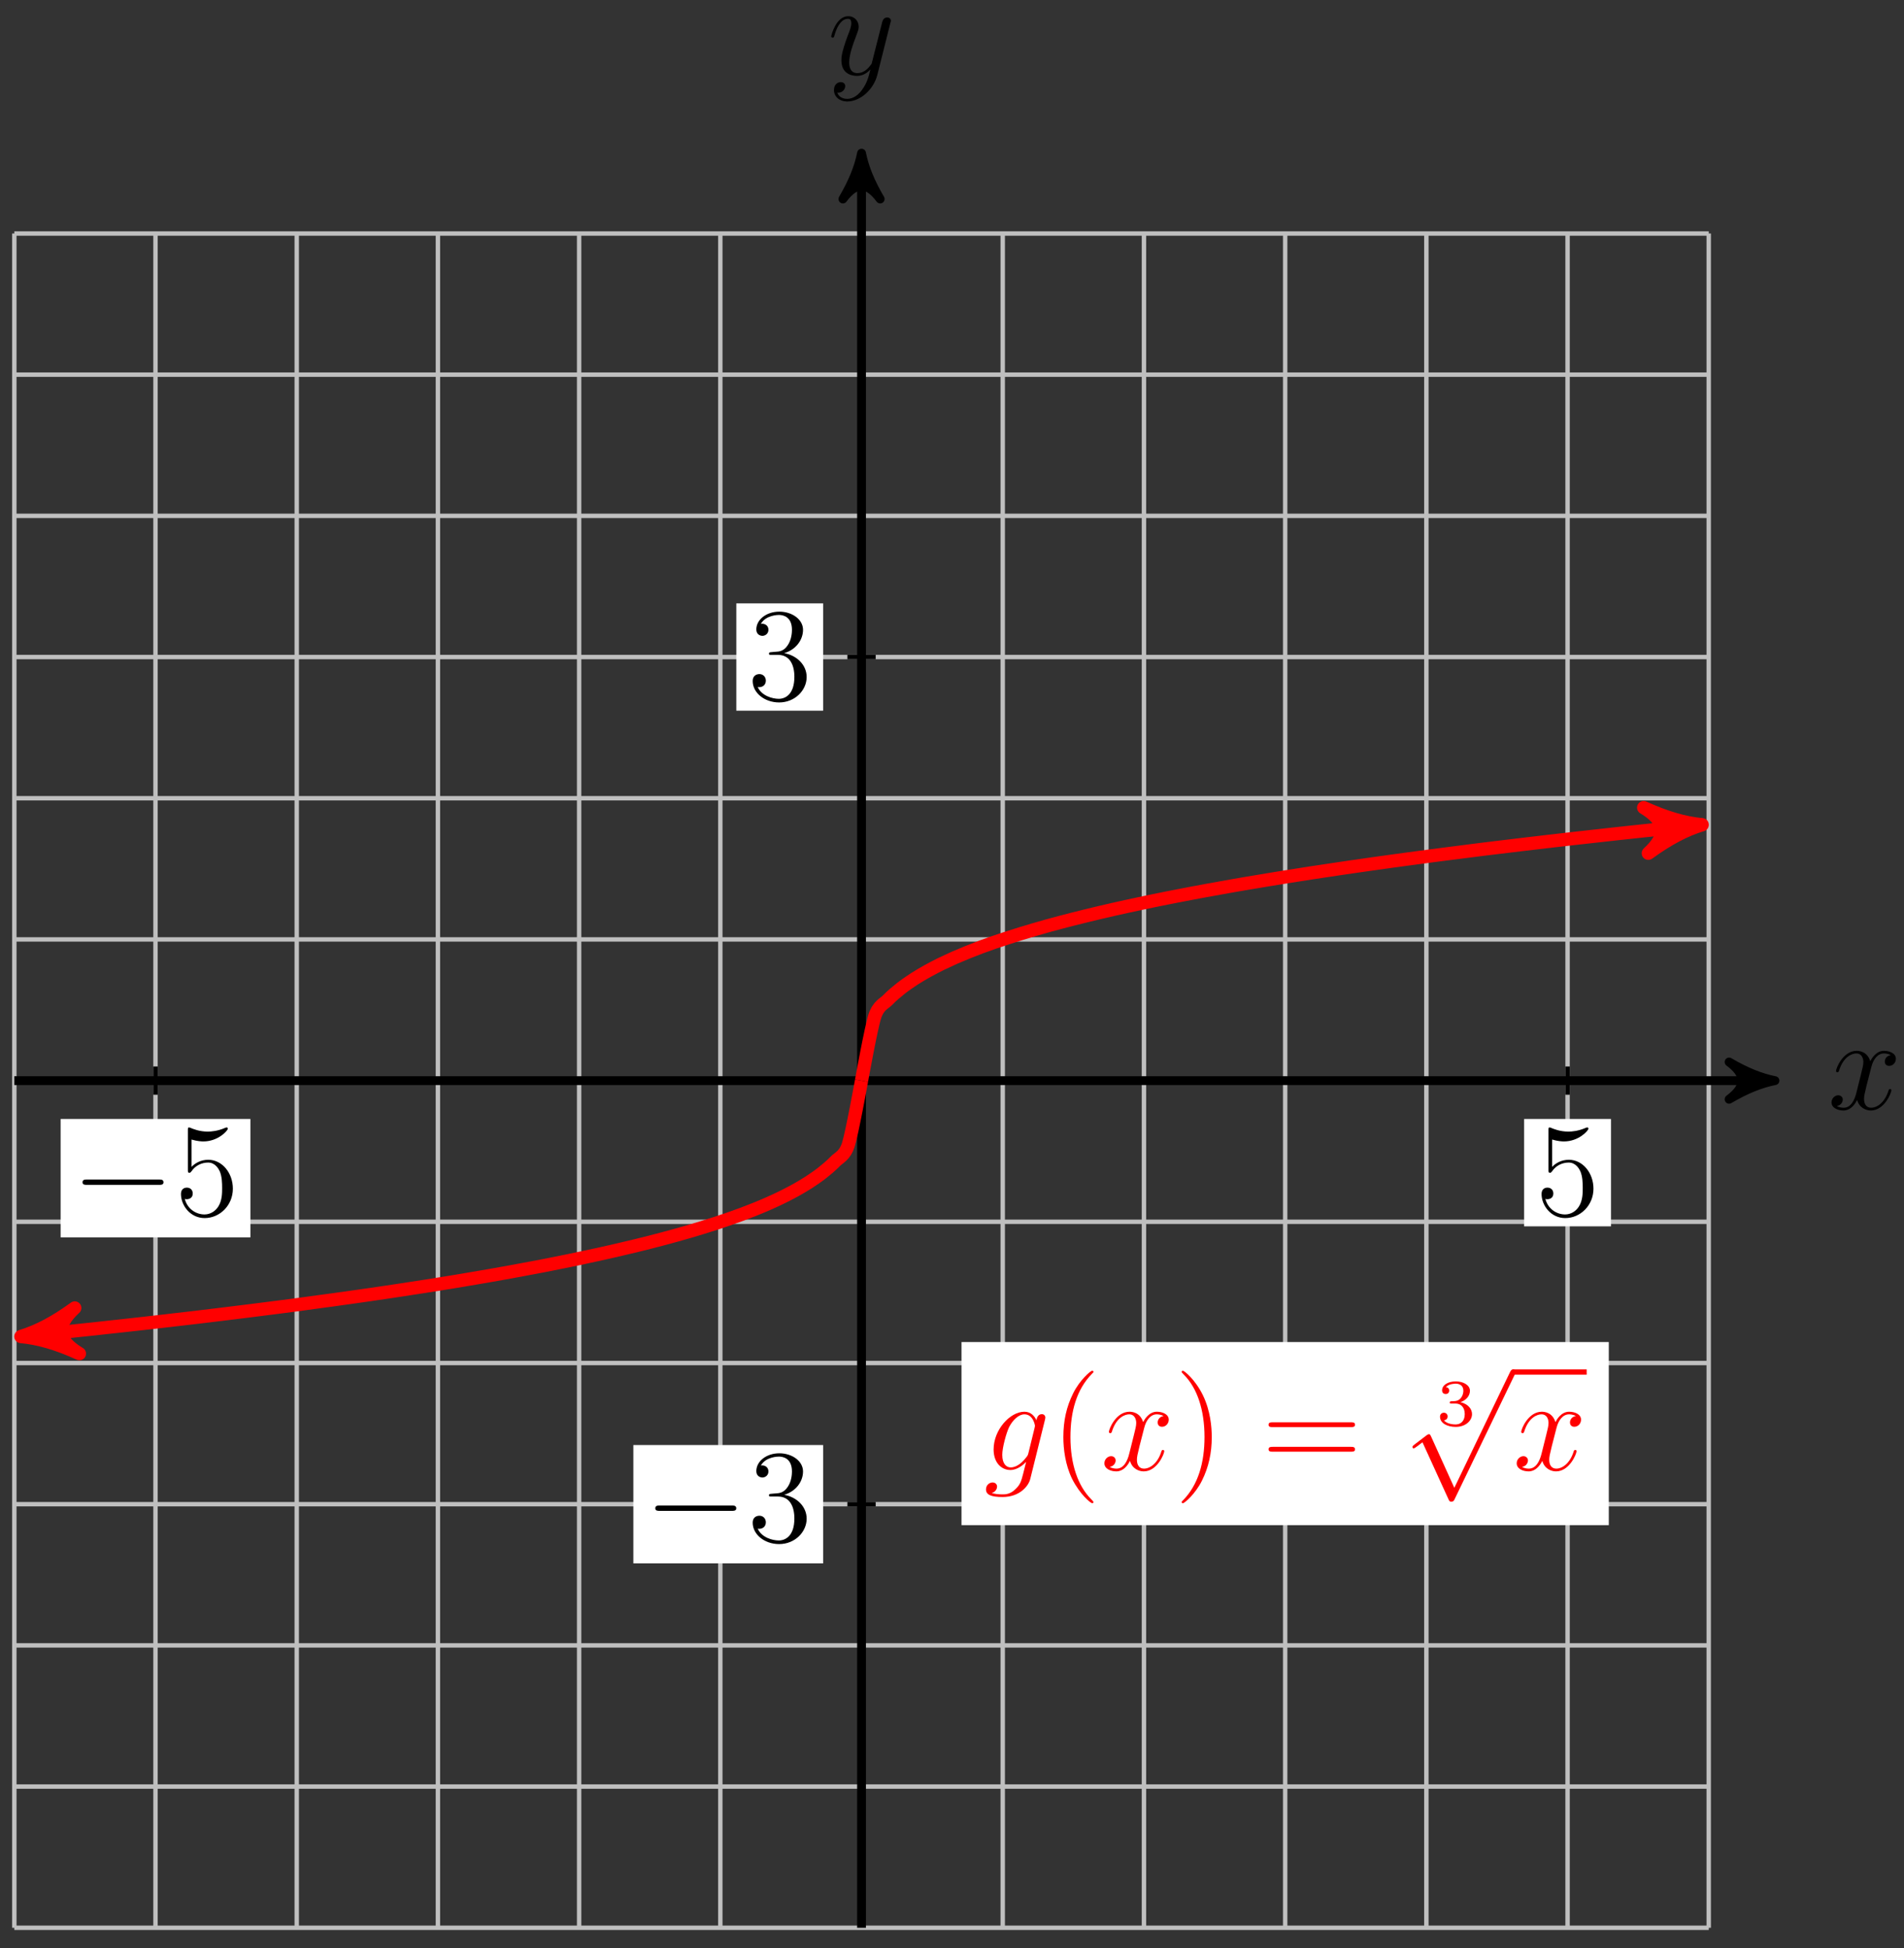 <?xml version="1.0" encoding="UTF-8"?>
<svg xmlns="http://www.w3.org/2000/svg" xmlns:xlink="http://www.w3.org/1999/xlink" width="172pt" height="176pt" viewBox="0 0 172 176" version="1.1">
<rect x="0" y="0" width="172" height="176" fill="#333333" stroke="none"/>
<defs>
<g>
<symbol overflow="visible" id="glyph0-0">
<path style="stroke:none;" d=""/>
</symbol>
<symbol overflow="visible" id="glyph0-1">
<path style="stroke:none;" d="M 5.672 -4.875 C 5.281 -4.812 5.141 -4.516 5.141 -4.297 C 5.141 -4 5.359 -3.906 5.531 -3.906 C 5.891 -3.906 6.141 -4.219 6.141 -4.547 C 6.141 -5.047 5.562 -5.266 5.062 -5.266 C 4.344 -5.266 3.938 -4.547 3.828 -4.328 C 3.547 -5.219 2.812 -5.266 2.594 -5.266 C 1.375 -5.266 0.734 -3.703 0.734 -3.438 C 0.734 -3.391 0.781 -3.328 0.859 -3.328 C 0.953 -3.328 0.984 -3.406 1 -3.453 C 1.406 -4.781 2.219 -5.031 2.562 -5.031 C 3.094 -5.031 3.203 -4.531 3.203 -4.25 C 3.203 -3.984 3.125 -3.703 2.984 -3.125 L 2.578 -1.5 C 2.406 -0.781 2.062 -0.125 1.422 -0.125 C 1.359 -0.125 1.062 -0.125 0.812 -0.281 C 1.25 -0.359 1.344 -0.719 1.344 -0.859 C 1.344 -1.094 1.156 -1.25 0.938 -1.25 C 0.641 -1.25 0.328 -0.984 0.328 -0.609 C 0.328 -0.109 0.891 0.125 1.406 0.125 C 1.984 0.125 2.391 -0.328 2.641 -0.828 C 2.828 -0.125 3.438 0.125 3.875 0.125 C 5.094 0.125 5.734 -1.453 5.734 -1.703 C 5.734 -1.766 5.688 -1.812 5.625 -1.812 C 5.516 -1.812 5.5 -1.75 5.469 -1.656 C 5.141 -0.609 4.453 -0.125 3.906 -0.125 C 3.484 -0.125 3.266 -0.438 3.266 -0.922 C 3.266 -1.188 3.312 -1.375 3.5 -2.156 L 3.922 -3.797 C 4.094 -4.5 4.5 -5.031 5.062 -5.031 C 5.078 -5.031 5.422 -5.031 5.672 -4.875 Z M 5.672 -4.875 "/>
</symbol>
<symbol overflow="visible" id="glyph0-2">
<path style="stroke:none;" d="M 3.141 1.344 C 2.828 1.797 2.359 2.203 1.766 2.203 C 1.625 2.203 1.047 2.172 0.875 1.625 C 0.906 1.641 0.969 1.641 0.984 1.641 C 1.344 1.641 1.594 1.328 1.594 1.047 C 1.594 0.781 1.359 0.688 1.188 0.688 C 0.984 0.688 0.578 0.828 0.578 1.406 C 0.578 2.016 1.094 2.438 1.766 2.438 C 2.969 2.438 4.172 1.344 4.5 0.016 L 5.672 -4.656 C 5.688 -4.703 5.719 -4.781 5.719 -4.859 C 5.719 -5.031 5.562 -5.156 5.391 -5.156 C 5.281 -5.156 5.031 -5.109 4.938 -4.75 L 4.047 -1.234 C 4 -1.016 4 -0.984 3.891 -0.859 C 3.656 -0.531 3.266 -0.125 2.688 -0.125 C 2.016 -0.125 1.953 -0.781 1.953 -1.094 C 1.953 -1.781 2.281 -2.703 2.609 -3.562 C 2.734 -3.906 2.812 -4.078 2.812 -4.312 C 2.812 -4.812 2.453 -5.266 1.859 -5.266 C 0.766 -5.266 0.328 -3.531 0.328 -3.438 C 0.328 -3.391 0.375 -3.328 0.453 -3.328 C 0.562 -3.328 0.578 -3.375 0.625 -3.547 C 0.906 -4.547 1.359 -5.031 1.828 -5.031 C 1.938 -5.031 2.141 -5.031 2.141 -4.641 C 2.141 -4.328 2.016 -3.984 1.828 -3.531 C 1.25 -1.953 1.25 -1.562 1.25 -1.281 C 1.25 -0.141 2.062 0.125 2.656 0.125 C 3 0.125 3.438 0.016 3.844 -0.438 L 3.859 -0.422 C 3.688 0.281 3.562 0.75 3.141 1.344 Z M 3.141 1.344 "/>
</symbol>
<symbol overflow="visible" id="glyph0-3">
<path style="stroke:none;" d="M 4.047 -1.516 C 4 -1.328 3.969 -1.281 3.812 -1.094 C 3.328 -0.469 2.828 -0.234 2.453 -0.234 C 2.062 -0.234 1.688 -0.547 1.688 -1.375 C 1.688 -2.016 2.047 -3.344 2.312 -3.891 C 2.656 -4.547 3.188 -5.031 3.688 -5.031 C 4.484 -5.031 4.641 -4.047 4.641 -3.984 L 4.609 -3.812 Z M 4.781 -4.484 C 4.625 -4.828 4.297 -5.266 3.688 -5.266 C 2.391 -5.266 0.906 -3.641 0.906 -1.859 C 0.906 -0.609 1.656 0 2.422 0 C 3.062 0 3.625 -0.5 3.844 -0.734 L 3.578 0.328 C 3.406 0.984 3.328 1.297 2.906 1.703 C 2.422 2.203 1.953 2.203 1.703 2.203 C 1.344 2.203 1.047 2.172 0.734 2.078 C 1.125 1.969 1.219 1.641 1.219 1.5 C 1.219 1.312 1.078 1.125 0.812 1.125 C 0.531 1.125 0.219 1.359 0.219 1.75 C 0.219 2.25 0.703 2.438 1.719 2.438 C 3.266 2.438 4.062 1.453 4.219 0.797 L 5.547 -4.547 C 5.578 -4.703 5.578 -4.719 5.578 -4.75 C 5.578 -4.906 5.453 -5.047 5.266 -5.047 C 4.984 -5.047 4.812 -4.812 4.781 -4.484 Z M 4.781 -4.484 "/>
</symbol>
<symbol overflow="visible" id="glyph1-0">
<path style="stroke:none;" d=""/>
</symbol>
<symbol overflow="visible" id="glyph1-1">
<path style="stroke:none;" d="M 1.531 -6.844 C 2.047 -6.688 2.469 -6.672 2.594 -6.672 C 3.938 -6.672 4.812 -7.656 4.812 -7.828 C 4.812 -7.875 4.781 -7.938 4.703 -7.938 C 4.688 -7.938 4.656 -7.938 4.547 -7.891 C 3.891 -7.609 3.312 -7.562 3 -7.562 C 2.219 -7.562 1.656 -7.812 1.422 -7.906 C 1.344 -7.938 1.312 -7.938 1.297 -7.938 C 1.203 -7.938 1.203 -7.859 1.203 -7.672 L 1.203 -4.125 C 1.203 -3.906 1.203 -3.844 1.344 -3.844 C 1.406 -3.844 1.422 -3.844 1.547 -4 C 1.875 -4.484 2.438 -4.766 3.031 -4.766 C 3.672 -4.766 3.984 -4.188 4.078 -3.984 C 4.281 -3.516 4.297 -2.922 4.297 -2.469 C 4.297 -2.016 4.297 -1.344 3.953 -0.797 C 3.688 -0.375 3.234 -0.078 2.703 -0.078 C 1.906 -0.078 1.141 -0.609 0.922 -1.484 C 0.984 -1.453 1.047 -1.453 1.109 -1.453 C 1.312 -1.453 1.641 -1.562 1.641 -1.969 C 1.641 -2.312 1.406 -2.5 1.109 -2.5 C 0.891 -2.5 0.578 -2.391 0.578 -1.922 C 0.578 -0.906 1.406 0.25 2.719 0.25 C 4.078 0.25 5.266 -0.891 5.266 -2.406 C 5.266 -3.828 4.297 -5.016 3.047 -5.016 C 2.359 -5.016 1.844 -4.703 1.531 -4.375 Z M 1.531 -6.844 "/>
</symbol>
<symbol overflow="visible" id="glyph1-2">
<path style="stroke:none;" d="M 2.203 -4.297 C 2 -4.281 1.953 -4.266 1.953 -4.156 C 1.953 -4.047 2.016 -4.047 2.219 -4.047 L 2.766 -4.047 C 3.797 -4.047 4.25 -3.203 4.25 -2.062 C 4.25 -0.484 3.438 -0.078 2.844 -0.078 C 2.266 -0.078 1.297 -0.344 0.938 -1.141 C 1.328 -1.078 1.672 -1.297 1.672 -1.719 C 1.672 -2.062 1.422 -2.312 1.094 -2.312 C 0.797 -2.312 0.484 -2.141 0.484 -1.688 C 0.484 -0.625 1.547 0.25 2.875 0.25 C 4.297 0.25 5.359 -0.844 5.359 -2.047 C 5.359 -3.141 4.469 -4 3.328 -4.203 C 4.359 -4.5 5.031 -5.375 5.031 -6.312 C 5.031 -7.25 4.047 -7.953 2.891 -7.953 C 1.703 -7.953 0.812 -7.219 0.812 -6.344 C 0.812 -5.875 1.188 -5.766 1.359 -5.766 C 1.609 -5.766 1.906 -5.953 1.906 -6.312 C 1.906 -6.688 1.609 -6.859 1.344 -6.859 C 1.281 -6.859 1.25 -6.859 1.219 -6.844 C 1.672 -7.656 2.797 -7.656 2.859 -7.656 C 3.25 -7.656 4.031 -7.484 4.031 -6.312 C 4.031 -6.078 4 -5.422 3.641 -4.906 C 3.281 -4.375 2.875 -4.344 2.562 -4.328 Z M 2.203 -4.297 "/>
</symbol>
<symbol overflow="visible" id="glyph1-3">
<path style="stroke:none;" d="M 3.891 2.906 C 3.891 2.875 3.891 2.844 3.688 2.641 C 2.484 1.438 1.812 -0.531 1.812 -2.969 C 1.812 -5.297 2.375 -7.297 3.766 -8.703 C 3.891 -8.812 3.891 -8.828 3.891 -8.875 C 3.891 -8.938 3.828 -8.969 3.781 -8.969 C 3.625 -8.969 2.641 -8.109 2.062 -6.938 C 1.453 -5.719 1.172 -4.453 1.172 -2.969 C 1.172 -1.906 1.344 -0.484 1.953 0.781 C 2.672 2.219 3.641 3 3.781 3 C 3.828 3 3.891 2.969 3.891 2.906 Z M 3.891 2.906 "/>
</symbol>
<symbol overflow="visible" id="glyph1-4">
<path style="stroke:none;" d="M 3.375 -2.969 C 3.375 -3.891 3.25 -5.359 2.578 -6.75 C 1.875 -8.188 0.891 -8.969 0.766 -8.969 C 0.719 -8.969 0.656 -8.938 0.656 -8.875 C 0.656 -8.828 0.656 -8.812 0.859 -8.609 C 2.062 -7.406 2.719 -5.422 2.719 -2.984 C 2.719 -0.672 2.156 1.328 0.781 2.734 C 0.656 2.844 0.656 2.875 0.656 2.906 C 0.656 2.969 0.719 3 0.766 3 C 0.922 3 1.906 2.141 2.484 0.969 C 3.094 -0.25 3.375 -1.547 3.375 -2.969 Z M 3.375 -2.969 "/>
</symbol>
<symbol overflow="visible" id="glyph1-5">
<path style="stroke:none;" d="M 8.062 -3.875 C 8.234 -3.875 8.453 -3.875 8.453 -4.094 C 8.453 -4.312 8.25 -4.312 8.062 -4.312 L 1.031 -4.312 C 0.859 -4.312 0.641 -4.312 0.641 -4.094 C 0.641 -3.875 0.844 -3.875 1.031 -3.875 Z M 8.062 -1.656 C 8.234 -1.656 8.453 -1.656 8.453 -1.859 C 8.453 -2.094 8.25 -2.094 8.062 -2.094 L 1.031 -2.094 C 0.859 -2.094 0.641 -2.094 0.641 -1.875 C 0.641 -1.656 0.844 -1.656 1.031 -1.656 Z M 8.062 -1.656 "/>
</symbol>
<symbol overflow="visible" id="glyph2-0">
<path style="stroke:none;" d=""/>
</symbol>
<symbol overflow="visible" id="glyph2-1">
<path style="stroke:none;" d="M 7.875 -2.75 C 8.078 -2.75 8.297 -2.75 8.297 -2.984 C 8.297 -3.234 8.078 -3.234 7.875 -3.234 L 1.406 -3.234 C 1.203 -3.234 0.984 -3.234 0.984 -2.984 C 0.984 -2.75 1.203 -2.75 1.406 -2.75 Z M 7.875 -2.75 "/>
</symbol>
<symbol overflow="visible" id="glyph2-2">
<path style="stroke:none;" d="M 4.656 10.219 L 2.547 5.562 C 2.469 5.375 2.406 5.375 2.359 5.375 C 2.359 5.375 2.297 5.375 2.156 5.469 L 1.031 6.328 C 0.875 6.453 0.875 6.484 0.875 6.531 C 0.875 6.594 0.906 6.656 0.984 6.656 C 1.062 6.656 1.266 6.484 1.406 6.391 C 1.469 6.328 1.656 6.203 1.781 6.109 L 4.141 11.281 C 4.219 11.469 4.281 11.469 4.391 11.469 C 4.562 11.469 4.609 11.406 4.688 11.234 L 10.109 0 C 10.203 -0.172 10.203 -0.219 10.203 -0.234 C 10.203 -0.359 10.094 -0.484 9.953 -0.484 C 9.859 -0.484 9.781 -0.422 9.688 -0.234 Z M 4.656 10.219 "/>
</symbol>
<symbol overflow="visible" id="glyph3-0">
<path style="stroke:none;" d=""/>
</symbol>
<symbol overflow="visible" id="glyph3-1">
<path style="stroke:none;" d="M 1.766 -1.984 C 2.266 -1.984 2.609 -1.641 2.609 -1.031 C 2.609 -0.375 2.219 -0.094 1.781 -0.094 C 1.609 -0.094 1 -0.125 0.734 -0.469 C 0.969 -0.5 1.062 -0.656 1.062 -0.812 C 1.062 -1.016 0.922 -1.156 0.719 -1.156 C 0.562 -1.156 0.375 -1.047 0.375 -0.797 C 0.375 -0.203 1.031 0.125 1.797 0.125 C 2.688 0.125 3.266 -0.438 3.266 -1.031 C 3.266 -1.469 2.938 -1.938 2.219 -2.109 C 2.703 -2.266 3.078 -2.656 3.078 -3.141 C 3.078 -3.625 2.516 -3.984 1.797 -3.984 C 1.094 -3.984 0.562 -3.656 0.562 -3.172 C 0.562 -2.906 0.766 -2.844 0.891 -2.844 C 1.047 -2.844 1.203 -2.938 1.203 -3.156 C 1.203 -3.344 1.078 -3.453 0.906 -3.469 C 1.188 -3.781 1.734 -3.781 1.797 -3.781 C 2.094 -3.781 2.484 -3.641 2.484 -3.141 C 2.484 -2.812 2.297 -2.234 1.688 -2.203 C 1.578 -2.203 1.422 -2.188 1.375 -2.188 C 1.312 -2.172 1.25 -2.172 1.25 -2.078 C 1.25 -1.984 1.312 -1.984 1.406 -1.984 Z M 1.766 -1.984 "/>
</symbol>
</g>
</defs>
<g id="surface1">
<path style="fill:none;stroke-width:0.399;stroke-linecap:butt;stroke-linejoin:miter;stroke:rgb(75%,75%,75%);stroke-opacity:1;stroke-miterlimit:10;" d="M -76.535 -76.536 L 76.535 -76.536 M -76.535 -63.778 L 76.535 -63.778 M -76.535 -51.024 L 76.535 -51.024 M -76.535 -38.267 L 76.535 -38.267 M -76.535 -25.513 L 76.535 -25.513 M -76.535 -12.755 L 76.535 -12.755 M -76.535 -0.001 L 76.535 -0.001 M -76.535 12.757 L 76.535 12.757 M -76.535 25.511 L 76.535 25.511 M -76.535 38.269 L 76.535 38.269 M -76.535 51.023 L 76.535 51.023 M -76.535 63.78 L 76.535 63.78 M -76.535 76.53 L 76.535 76.53 M -76.535 -76.536 L -76.535 76.534 M -63.781 -76.536 L -63.781 76.534 M -51.023 -76.536 L -51.023 76.534 M -38.269 -76.536 L -38.269 76.534 M -25.512 -76.536 L -25.512 76.534 M -12.758 -76.536 L -12.758 76.534 M 0 -76.536 L 0 76.534 M 12.754 -76.536 L 12.754 76.534 M 25.512 -76.536 L 25.512 76.534 M 38.27 -76.536 L 38.27 76.534 M 51.024 -76.536 L 51.024 76.534 M 63.781 -76.536 L 63.781 76.534 M 76.531 -76.536 L 76.531 76.534 " transform="matrix(1,0,0,-1,77.828,97.628)"/>
<path style="fill:none;stroke-width:0.797;stroke-linecap:butt;stroke-linejoin:miter;stroke:rgb(0%,0%,0%);stroke-opacity:1;stroke-miterlimit:10;" d="M -76.535 -0.001 L 81.481 -0.001 " transform="matrix(1,0,0,-1,77.828,97.628)"/>
<path style="fill-rule:nonzero;fill:rgb(0%,0%,0%);fill-opacity:1;stroke-width:0.797;stroke-linecap:butt;stroke-linejoin:round;stroke:rgb(0%,0%,0%);stroke-opacity:1;stroke-miterlimit:10;" d="M 1.037 -0.001 C -0.26 0.261 -1.553 0.776 -3.108 1.683 C -1.553 0.519 -1.553 -0.517 -3.108 -1.685 C -1.553 -0.778 -0.26 -0.259 1.037 -0.001 Z M 1.037 -0.001 " transform="matrix(1,0,0,-1,159.307,97.628)"/>
<g style="fill:rgb(0%,0%,0%);fill-opacity:1;">
  <use xlink:href="#glyph0-1" x="165.125" y="100.202"/>
</g>
<path style="fill:none;stroke-width:0.797;stroke-linecap:butt;stroke-linejoin:miter;stroke:rgb(0%,0%,0%);stroke-opacity:1;stroke-miterlimit:10;" d="M 0 -76.536 L 0 82.753 " transform="matrix(1,0,0,-1,77.828,97.628)"/>
<path style="fill-rule:nonzero;fill:rgb(0%,0%,0%);fill-opacity:1;stroke-width:0.797;stroke-linecap:butt;stroke-linejoin:round;stroke:rgb(0%,0%,0%);stroke-opacity:1;stroke-miterlimit:10;" d="M 1.037 -0 C -0.26 0.258 -1.553 0.777 -3.107 1.683 C -1.553 0.519 -1.553 -0.52 -3.107 -1.684 C -1.553 -0.777 -0.26 -0.258 1.037 -0 Z M 1.037 -0 " transform="matrix(0,-1,-1,0,77.828,14.873)"/>
<g style="fill:rgb(0%,0%,0%);fill-opacity:1;">
  <use xlink:href="#glyph0-2" x="74.76" y="6.731"/>
</g>
<path style="fill:none;stroke-width:0.399;stroke-linecap:butt;stroke-linejoin:miter;stroke:rgb(0%,0%,0%);stroke-opacity:1;stroke-miterlimit:10;" d="M 63.781 1.276 L 63.781 -1.274 " transform="matrix(1,0,0,-1,77.828,97.628)"/>
<path style=" stroke:none;fill-rule:nonzero;fill:rgb(100%,100%,100%);fill-opacity:1;" d="M 137.684 110.793 L 145.531 110.793 L 145.531 101.094 L 137.684 101.094 Z M 137.684 110.793 "/>
<g style="fill:rgb(0%,0%,0%);fill-opacity:1;">
  <use xlink:href="#glyph1-1" x="138.681" y="109.796"/>
</g>
<path style="fill:none;stroke-width:0.399;stroke-linecap:butt;stroke-linejoin:miter;stroke:rgb(0%,0%,0%);stroke-opacity:1;stroke-miterlimit:10;" d="M -63.781 1.276 L -63.781 -1.274 " transform="matrix(1,0,0,-1,77.828,97.628)"/>
<path style=" stroke:none;fill-rule:nonzero;fill:rgb(100%,100%,100%);fill-opacity:1;" d="M 5.477 111.789 L 22.621 111.789 L 22.621 101.094 L 5.477 101.094 Z M 5.477 111.789 "/>
<g style="fill:rgb(0%,0%,0%);fill-opacity:1;">
  <use xlink:href="#glyph2-1" x="6.472" y="109.796"/>
</g>
<g style="fill:rgb(0%,0%,0%);fill-opacity:1;">
  <use xlink:href="#glyph1-1" x="15.77" y="109.796"/>
</g>
<path style="fill:none;stroke-width:0.399;stroke-linecap:butt;stroke-linejoin:miter;stroke:rgb(0%,0%,0%);stroke-opacity:1;stroke-miterlimit:10;" d="M 1.277 -38.267 L -1.277 -38.267 " transform="matrix(1,0,0,-1,77.828,97.628)"/>
<path style=" stroke:none;fill-rule:nonzero;fill:rgb(100%,100%,100%);fill-opacity:1;" d="M 57.215 141.242 L 74.359 141.242 L 74.359 130.551 L 57.215 130.551 Z M 57.215 141.242 "/>
<g style="fill:rgb(0%,0%,0%);fill-opacity:1;">
  <use xlink:href="#glyph2-1" x="58.213" y="139.25"/>
</g>
<g style="fill:rgb(0%,0%,0%);fill-opacity:1;">
  <use xlink:href="#glyph1-2" x="67.511" y="139.25"/>
</g>
<path style="fill:none;stroke-width:0.399;stroke-linecap:butt;stroke-linejoin:miter;stroke:rgb(0%,0%,0%);stroke-opacity:1;stroke-miterlimit:10;" d="M 1.277 38.269 L -1.277 38.269 " transform="matrix(1,0,0,-1,77.828,97.628)"/>
<path style=" stroke:none;fill-rule:nonzero;fill:rgb(100%,100%,100%);fill-opacity:1;" d="M 66.516 64.207 L 74.359 64.207 L 74.359 54.512 L 66.516 54.512 Z M 66.516 64.207 "/>
<g style="fill:rgb(0%,0%,0%);fill-opacity:1;">
  <use xlink:href="#glyph1-2" x="67.511" y="63.212"/>
</g>
<path style="fill:none;stroke-width:1.196;stroke-linecap:butt;stroke-linejoin:miter;stroke:rgb(100%,0%,0%);stroke-opacity:1;stroke-miterlimit:10;" d="M 0 -0.001 C 0 -0.001 0.863 4.784 1.195 5.8 C 1.527 6.816 2.059 6.952 2.391 7.308 C 2.723 7.663 3.254 8.097 3.586 8.358 C 3.918 8.62 4.453 8.983 4.785 9.202 C 5.113 9.417 5.649 9.726 5.981 9.909 C 6.313 10.097 6.844 10.37 7.176 10.534 C 7.508 10.694 8.039 10.941 8.371 11.089 C 8.703 11.233 9.235 11.456 9.567 11.593 C 9.899 11.726 10.43 11.933 10.762 12.058 C 11.094 12.179 11.625 12.37 11.957 12.487 C 12.289 12.601 12.824 12.78 13.156 12.886 C 13.485 12.995 14.02 13.163 14.352 13.265 C 14.684 13.37 15.215 13.526 15.547 13.624 C 15.879 13.722 16.41 13.874 16.742 13.968 C 17.074 14.058 17.606 14.202 17.938 14.292 C 18.27 14.378 18.801 14.519 19.133 14.601 C 19.465 14.687 19.996 14.819 20.328 14.898 C 20.66 14.98 21.195 15.108 21.527 15.187 C 21.856 15.265 22.391 15.386 22.723 15.464 C 23.055 15.538 23.586 15.655 23.918 15.73 C 24.25 15.8 24.781 15.913 25.113 15.987 C 25.445 16.058 25.977 16.167 26.309 16.237 C 26.641 16.304 27.172 16.413 27.504 16.48 C 27.836 16.546 28.367 16.651 28.699 16.714 C 29.031 16.78 29.567 16.882 29.899 16.944 C 30.231 17.007 30.762 17.105 31.094 17.167 C 31.426 17.226 31.957 17.323 32.289 17.382 C 32.621 17.444 33.152 17.538 33.484 17.597 C 33.817 17.655 34.348 17.745 34.68 17.804 C 35.012 17.858 35.543 17.948 35.875 18.003 C 36.207 18.062 36.738 18.148 37.07 18.202 C 37.402 18.257 37.938 18.343 38.27 18.398 C 38.602 18.448 39.133 18.534 39.465 18.585 C 39.797 18.64 40.328 18.722 40.66 18.773 C 40.992 18.823 41.524 18.905 41.856 18.952 C 42.188 19.003 42.719 19.085 43.051 19.132 C 43.383 19.183 43.914 19.261 44.246 19.308 C 44.578 19.355 45.109 19.433 45.442 19.48 C 45.774 19.526 46.309 19.605 46.641 19.651 C 46.973 19.698 47.504 19.769 47.836 19.816 C 48.168 19.862 48.699 19.933 49.031 19.98 C 49.363 20.023 49.895 20.097 50.227 20.14 C 50.559 20.183 51.09 20.257 51.422 20.3 C 51.754 20.343 52.285 20.413 52.617 20.456 C 52.949 20.499 53.481 20.569 53.813 20.608 C 54.145 20.651 54.68 20.722 55.012 20.761 C 55.344 20.804 55.875 20.87 56.207 20.913 C 56.539 20.952 57.07 21.019 57.402 21.058 C 57.734 21.101 58.266 21.163 58.598 21.202 C 58.93 21.245 59.461 21.308 59.793 21.347 C 60.125 21.386 60.656 21.448 60.988 21.487 C 61.32 21.526 61.852 21.589 62.184 21.628 C 62.516 21.667 63.051 21.726 63.383 21.765 C 63.715 21.804 64.246 21.866 64.578 21.901 C 64.91 21.941 65.442 21.999 65.774 22.034 C 66.106 22.073 66.637 22.132 66.969 22.167 C 67.301 22.206 67.832 22.265 68.164 22.3 C 68.496 22.335 69.027 22.394 69.359 22.429 C 69.692 22.464 70.223 22.523 70.555 22.558 C 70.887 22.593 71.422 22.648 71.754 22.683 C 72.086 22.718 72.617 22.776 72.949 22.812 C 73.281 22.843 73.813 22.898 74.145 22.933 C 74.477 22.968 75.008 23.023 75.34 23.058 C 75.672 23.089 76.535 23.179 74.672 22.987 " transform="matrix(1,0,0,-1,77.828,97.628)"/>
<path style="fill-rule:nonzero;fill:rgb(100%,0%,0%);fill-opacity:1;stroke-width:1.196;stroke-linecap:butt;stroke-linejoin:round;stroke:rgb(100%,0%,0%);stroke-opacity:1;stroke-miterlimit:10;" d="M 1.275 -0.001 C -0.318 0.317 -1.914 0.958 -3.827 2.071 C -1.911 0.636 -1.914 -0.636 -3.827 -2.072 C -1.912 -0.958 -0.319 -0.318 1.275 -0.001 Z M 1.275 -0.001 " transform="matrix(0.995,-0.101,-0.101,-0.995,152.5,74.639)"/>
<path style="fill:none;stroke-width:1.196;stroke-linecap:butt;stroke-linejoin:miter;stroke:rgb(100%,0%,0%);stroke-opacity:1;stroke-miterlimit:10;" d="M 0 -0.001 C 0 -0.001 -0.863 -4.786 -1.195 -5.802 C -1.527 -6.813 -2.058 -6.954 -2.39 -7.309 C -2.723 -7.665 -3.258 -8.099 -3.586 -8.36 C -3.918 -8.622 -4.453 -8.985 -4.785 -9.2 C -5.117 -9.415 -5.648 -9.727 -5.98 -9.911 C -6.312 -10.095 -6.844 -10.368 -7.176 -10.532 C -7.508 -10.696 -8.039 -10.942 -8.371 -11.087 C -8.703 -11.235 -9.234 -11.458 -9.566 -11.591 C -9.898 -11.727 -10.43 -11.931 -10.762 -12.056 C -11.094 -12.181 -11.629 -12.372 -11.957 -12.485 C -12.289 -12.602 -12.824 -12.778 -13.156 -12.888 C -13.488 -12.997 -14.019 -13.165 -14.351 -13.267 C -14.683 -13.368 -15.215 -13.528 -15.547 -13.626 C -15.879 -13.724 -16.41 -13.872 -16.742 -13.966 C -17.074 -14.059 -17.605 -14.204 -17.937 -14.29 C -18.269 -14.38 -18.801 -14.517 -19.133 -14.602 C -19.465 -14.684 -20 -14.817 -20.328 -14.899 C -20.66 -14.981 -21.195 -15.106 -21.527 -15.184 C -21.859 -15.263 -22.39 -15.388 -22.723 -15.462 C -23.055 -15.536 -23.586 -15.657 -23.918 -15.727 C -24.25 -15.802 -24.781 -15.915 -25.113 -15.985 C -25.445 -16.056 -25.976 -16.169 -26.308 -16.235 C -26.64 -16.306 -27.172 -16.411 -27.504 -16.477 C -27.836 -16.544 -28.371 -16.649 -28.699 -16.716 C -29.031 -16.778 -29.566 -16.88 -29.898 -16.942 C -30.23 -17.005 -30.762 -17.106 -31.094 -17.165 C -31.426 -17.227 -31.957 -17.325 -32.289 -17.384 C -32.621 -17.442 -33.152 -17.536 -33.484 -17.595 C -33.816 -17.653 -34.348 -17.747 -34.68 -17.802 C -35.012 -17.86 -35.543 -17.95 -35.875 -18.005 C -36.207 -18.059 -36.742 -18.149 -37.07 -18.204 C -37.402 -18.259 -37.937 -18.345 -38.269 -18.395 C -38.601 -18.45 -39.133 -18.532 -39.465 -18.587 C -39.797 -18.638 -40.328 -18.72 -40.66 -18.77 C -40.992 -18.821 -41.523 -18.903 -41.855 -18.954 C -42.187 -19.005 -42.719 -19.083 -43.051 -19.134 C -43.383 -19.181 -43.914 -19.259 -44.246 -19.309 C -44.578 -19.356 -45.113 -19.434 -45.441 -19.481 C -45.773 -19.528 -46.308 -19.602 -46.641 -19.649 C -46.973 -19.696 -47.504 -19.77 -47.836 -19.817 C -48.168 -19.86 -48.699 -19.934 -49.031 -19.977 C -49.363 -20.024 -49.894 -20.095 -50.226 -20.142 C -50.558 -20.184 -51.09 -20.255 -51.422 -20.302 C -51.754 -20.345 -52.285 -20.415 -52.617 -20.458 C -52.949 -20.501 -53.484 -20.567 -53.812 -20.61 C -54.144 -20.653 -54.68 -20.72 -55.012 -20.763 C -55.344 -20.802 -55.875 -20.868 -56.207 -20.911 C -56.539 -20.954 -57.07 -21.017 -57.402 -21.059 C -57.734 -21.099 -58.266 -21.165 -58.598 -21.204 C -58.93 -21.243 -59.461 -21.306 -59.793 -21.349 C -60.125 -21.388 -60.656 -21.45 -60.988 -21.489 C -61.32 -21.528 -61.855 -21.591 -62.183 -21.626 C -62.516 -21.665 -63.051 -21.727 -63.383 -21.767 C -63.715 -21.802 -64.246 -21.864 -64.578 -21.903 C -64.91 -21.938 -65.441 -21.997 -65.773 -22.036 C -66.105 -22.071 -66.637 -22.134 -66.969 -22.169 C -67.301 -22.204 -67.832 -22.263 -68.164 -22.298 C -68.496 -22.337 -69.027 -22.395 -69.359 -22.431 C -69.691 -22.466 -70.226 -22.52 -70.555 -22.556 C -70.887 -22.595 -71.422 -22.649 -71.754 -22.684 C -72.086 -22.72 -72.617 -22.774 -72.949 -22.809 C -73.281 -22.845 -73.812 -22.899 -74.144 -22.934 C -74.476 -22.966 -75.008 -23.02 -75.34 -23.056 C -75.672 -23.091 -76.535 -23.177 -74.672 -22.989 " transform="matrix(1,0,0,-1,77.828,97.628)"/>
<path style="fill-rule:nonzero;fill:rgb(100%,0%,0%);fill-opacity:1;stroke-width:1.196;stroke-linecap:butt;stroke-linejoin:round;stroke:rgb(100%,0%,0%);stroke-opacity:1;stroke-miterlimit:10;" d="M 1.275 0.001 C -0.318 0.319 -1.914 0.956 -3.827 2.073 C -1.911 0.638 -1.915 -0.638 -3.827 -2.074 C -1.912 -0.956 -0.32 -0.321 1.275 0.001 Z M 1.275 0.001 " transform="matrix(-0.995,0.101,0.101,0.995,3.156,120.617)"/>
<path style=" stroke:none;fill-rule:nonzero;fill:rgb(100%,100%,100%);fill-opacity:1;" d="M 86.859 137.789 L 145.332 137.789 L 145.332 121.246 L 86.859 121.246 Z M 86.859 137.789 "/>
<g style="fill:rgb(100%,0%,0%);fill-opacity:1;">
  <use xlink:href="#glyph0-3" x="88.853" y="132.807"/>
</g>
<g style="fill:rgb(100%,0%,0%);fill-opacity:1;">
  <use xlink:href="#glyph1-3" x="94.887" y="132.807"/>
</g>
<g style="fill:rgb(100%,0%,0%);fill-opacity:1;">
  <use xlink:href="#glyph0-1" x="99.439" y="132.807"/>
</g>
<g style="fill:rgb(100%,0%,0%);fill-opacity:1;">
  <use xlink:href="#glyph1-4" x="106.091" y="132.807"/>
</g>
<g style="fill:rgb(100%,0%,0%);fill-opacity:1;">
  <use xlink:href="#glyph1-5" x="113.955" y="132.807"/>
</g>
<g style="fill:rgb(100%,0%,0%);fill-opacity:1;">
  <use xlink:href="#glyph3-1" x="129.711" y="128.786"/>
</g>
<g style="fill:rgb(100%,0%,0%);fill-opacity:1;">
  <use xlink:href="#glyph2-2" x="126.722" y="124.196"/>
</g>
<path style="fill:none;stroke-width:0.478;stroke-linecap:butt;stroke-linejoin:miter;stroke:rgb(100%,0%,0%);stroke-opacity:1;stroke-miterlimit:10;" d="M 173.659 -76.778 L 180.311 -76.778 " transform="matrix(1,0,0,-1,-36.975,47.179)"/>
<g style="fill:rgb(100%,0%,0%);fill-opacity:1;">
  <use xlink:href="#glyph0-1" x="136.685" y="132.807"/>
</g>
</g>
</svg>
